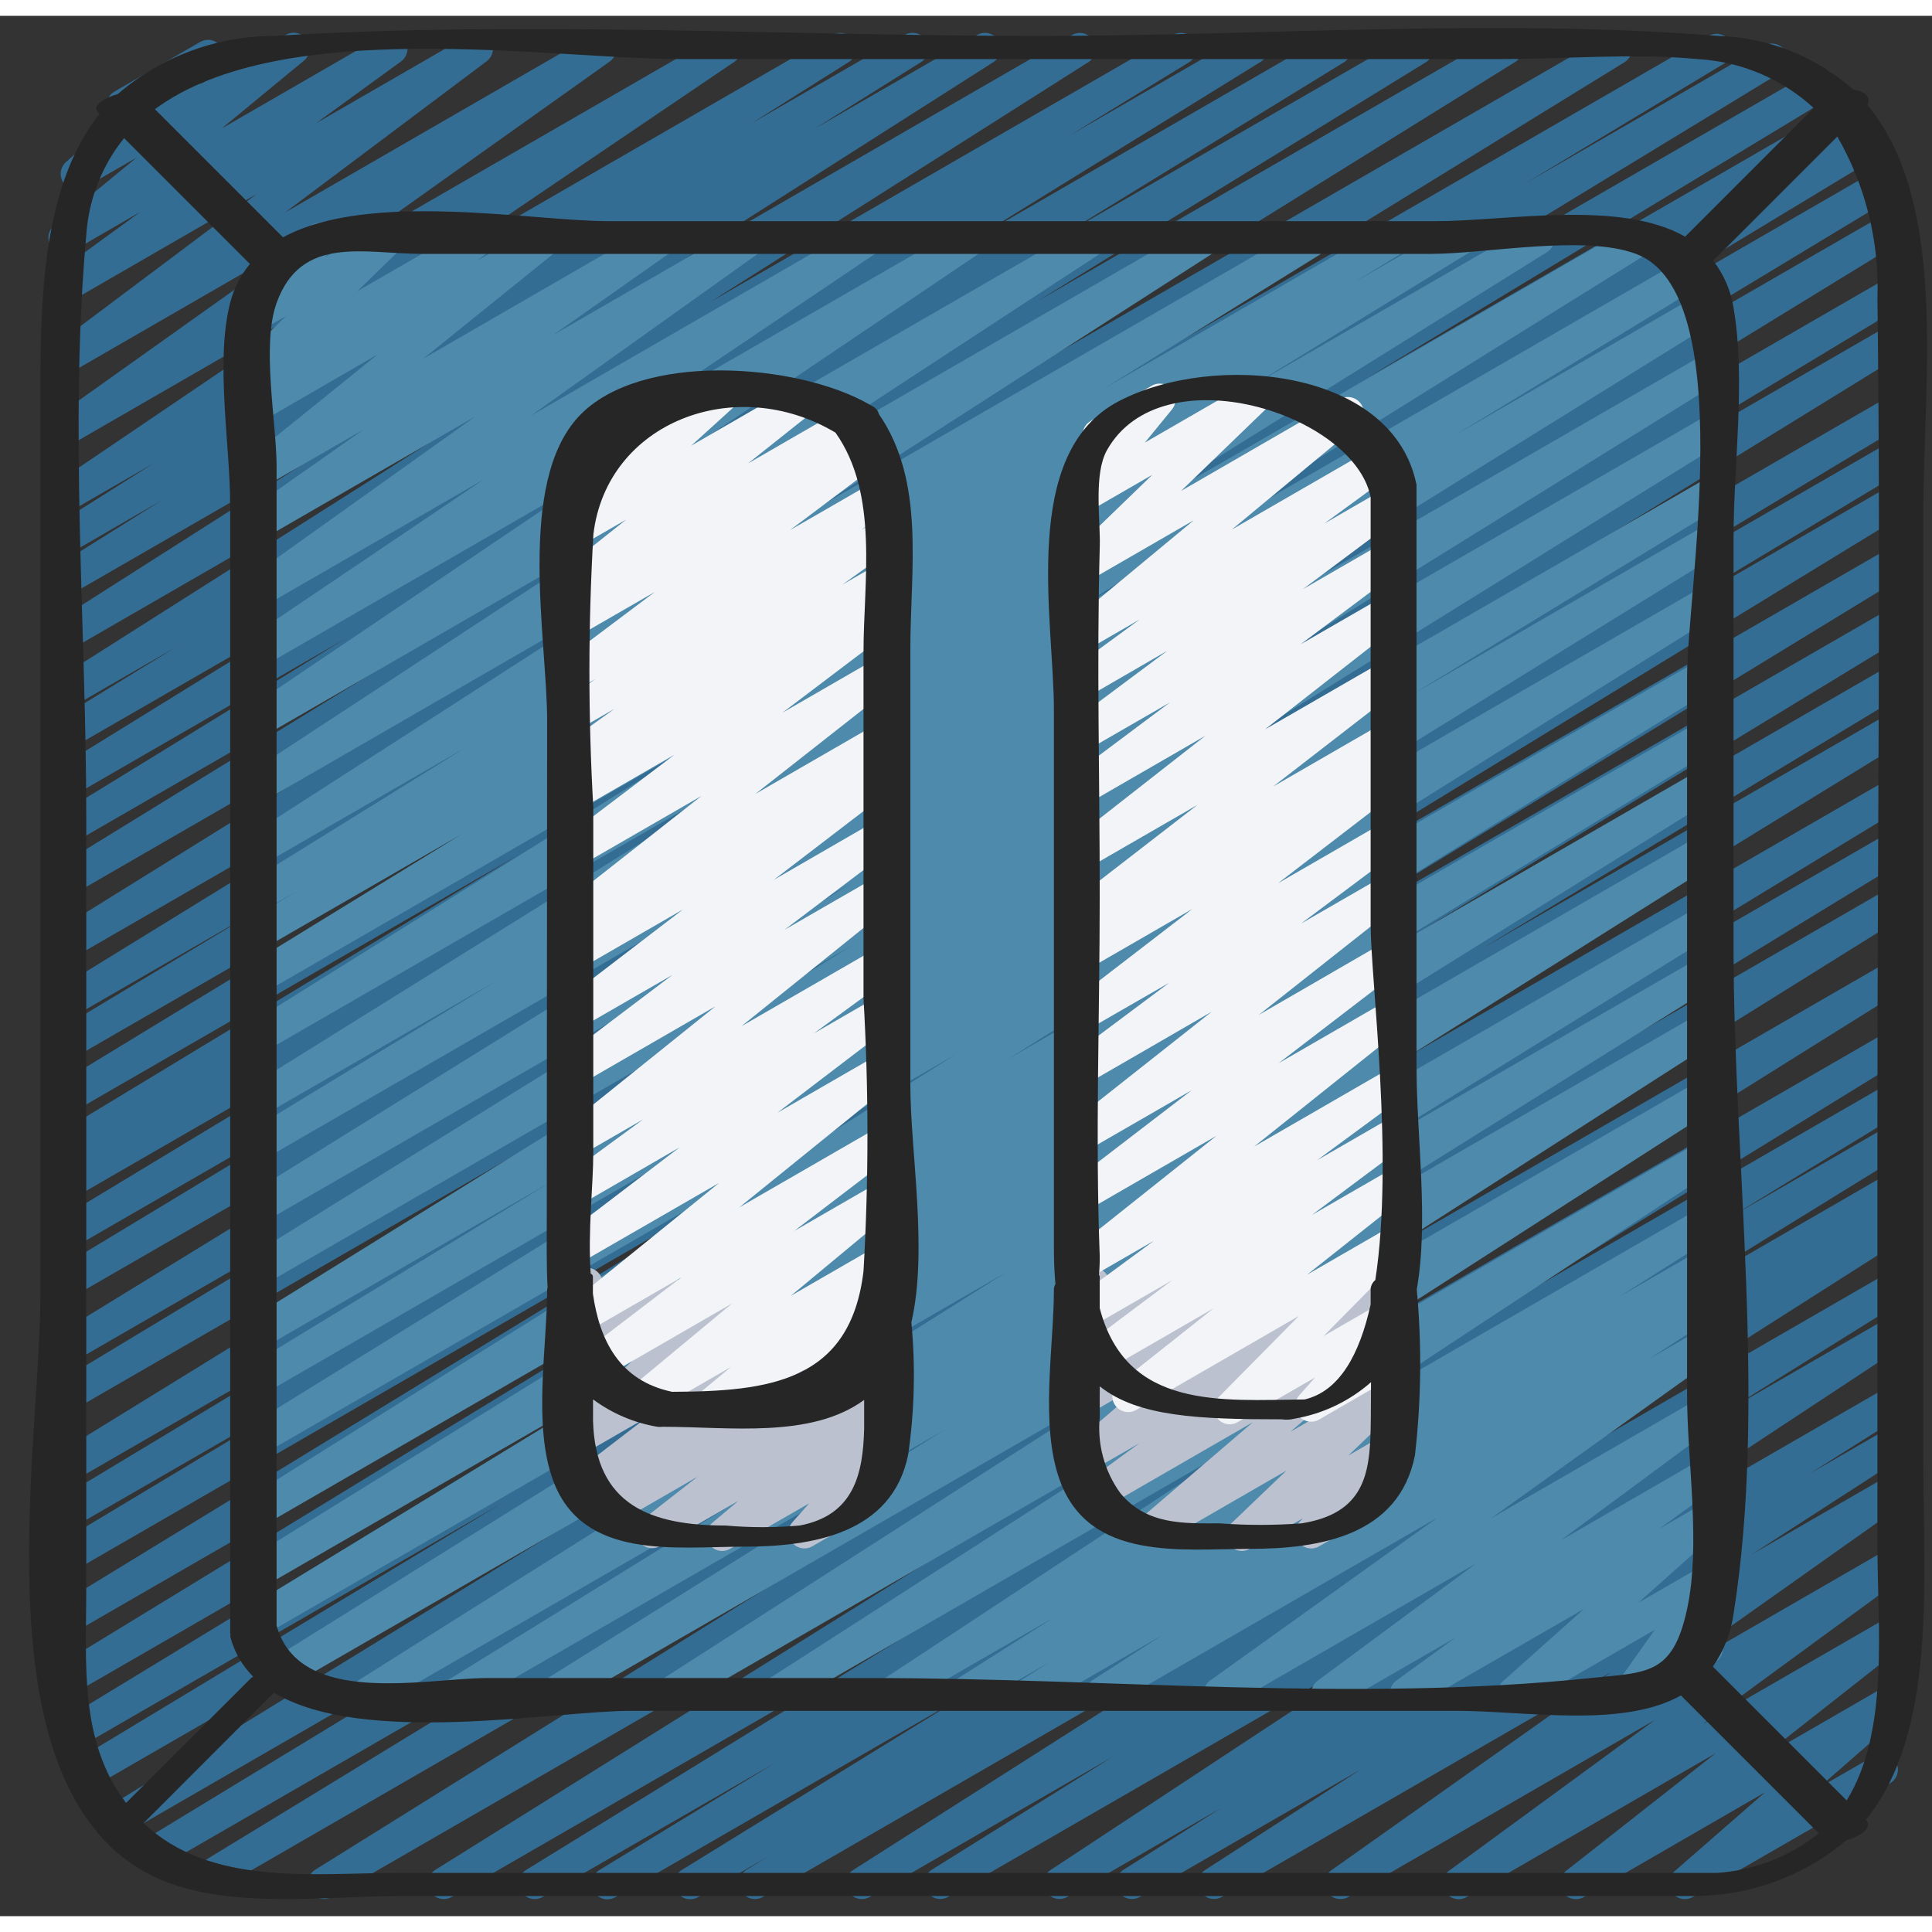 <svg height="512" viewBox="0 0 61 60" width="512" xmlns="http://www.w3.org/2000/svg"><rect x="0" y="0" width="61" height="60" fill="#333333" stroke="none"/><g id="029---Pause" fill="none"><path id="Path" d="m19.186 59.471c-.224 0-.421-.149-.482-.364-.061-.216.03-.446.221-.563l5.547-3.384-7.351 4.24c-.236.128-.53.047-.668-.183-.137-.23-.069-.528.156-.675l13.082-8.057-15.441 8.915c-.235.127-.529.047-.667-.182-.138-.229-.071-.526.152-.674l21.776-13.608-25.06 14.464c-.235.124-.525.043-.662-.185-.137-.228-.072-.522.148-.671l24.837-15.488-27.93 16.126c-.237.141-.544.063-.685-.174s-.063-.544.174-.685l18.374-11.214-19.629 11.332c-.236.126-.529.044-.666-.186-.137-.23-.068-.527.156-.673l17.532-10.662-18.183 10.499c-.237.143-.545.066-.688-.171s-.066-.545.171-.688l24.732-15.181-25.225 14.563c-.236.129-.532.047-.669-.185-.137-.232-.066-.53.16-.675l13.428-8.105-13.348 7.706c-.237.135-.538.055-.678-.179-.139-.235-.065-.537.168-.681l20.593-12.529-20.281 11.706c-.236.126-.529.044-.666-.186-.137-.23-.068-.527.156-.673l23.13-14.122-22.62 13.061c-.236.126-.529.044-.666-.186-.137-.23-.068-.527.156-.673l23.638-14.444-23.128 13.353c-.237.132-.536.051-.674-.183-.138-.234-.064-.535.166-.678l9.766-5.869-9.258 5.341c-.237.132-.536.051-.674-.183-.138-.234-.064-.535.166-.678l11.9-7.17-11.392 6.578c-.236.128-.53.047-.668-.183-.137-.23-.069-.528.156-.675l28.172-17.359-27.66 15.97c-.236.129-.532.047-.669-.185-.137-.232-.066-.53.16-.675l13.916-8.4-13.407 7.74c-.236.131-.534.05-.672-.182s-.067-.532.161-.677l25.511-15.639-25 14.434c-.236.129-.532.047-.669-.185-.137-.232-.066-.53.16-.675l14.429-8.717-13.92 8.037c-.236.129-.532.047-.669-.185-.137-.232-.066-.53.16-.675l14.9-9.008-14.391 8.305c-.236.127-.531.044-.667-.187s-.066-.529.16-.674l.477-.285c-.241.12-.533.028-.662-.208-.129-.236-.048-.531.183-.669l14.531-8.8-14.022 8.096c-.235.123-.526.04-.661-.189-.135-.228-.069-.523.152-.67l17.217-10.483-16.708 9.646c-.238.14-.545.061-.685-.177s-.061-.545.177-.685l6.311-3.8-5.8 3.349c-.235.124-.527.042-.663-.186-.136-.229-.069-.524.152-.672l18.591-11.443-18.083 10.44c-.235.126-.528.045-.665-.184-.137-.229-.07-.525.152-.673l19.254-11.963-18.741 10.82c-.235.119-.522.037-.656-.189s-.071-.518.145-.668l12.293-7.564-11.783 6.8c-.236.131-.534.05-.672-.182s-.067-.532.161-.677l9.086-5.584-8.575 4.952c-.153.091-.344.094-.5.007s-.254-.251-.256-.429.091-.345.244-.436l9.227-5.7-8.715 5.027c-.235.124-.527.042-.663-.186-.136-.229-.069-.524.152-.672l3.776-2.319-3.265 1.884c-.234.124-.524.043-.661-.183-.137-.227-.074-.521.144-.671l11.932-7.573-11.415 6.589c-.234.127-.527.048-.666-.18-.138-.228-.073-.524.148-.674l9.706-6.182-9.188 5.3c-.235.127-.529.047-.667-.182-.138-.229-.071-.526.152-.674l3.35-2.1-2.835 1.641c-.236.132-.533.053-.673-.178-.139-.231-.07-.531.157-.678l3.082-1.945-2.566 1.48c-.232.127-.523.051-.664-.173-.141-.224-.082-.52.134-.673l9.37-6.348-8.84 5.1c-.231.132-.525.06-.668-.164s-.087-.521.128-.676l8.374-5.959-7.834 4.522c-.229.132-.521.063-.667-.158-.146-.221-.094-.517.117-.675l6.371-4.779-5.821 3.361c-.23.131-.522.06-.666-.162-.144-.222-.091-.518.122-.675l2.689-1.957-2.144 1.238c-.225.13-.513.066-.661-.148-.148-.214-.108-.506.093-.671l2.6-2.138-1.66.955c-.22.118-.493.056-.64-.146-.147-.202-.123-.481.056-.654l1.537-1.38c-.072-.044-.131-.105-.172-.178-.138-.239-.056-.544.182-.682l2.704-1.566c.222-.128.504-.068.654.14.15.207.12.494-.07.665l-.6.539 2.72-1.568c.225-.13.512-.066.66.148s.109.505-.091.67l-2.592 2.137 5.119-2.955c.23-.131.522-.06.666.162.144.222.091.518-.122.675l-2.69 1.956 4.842-2.793c.229-.132.521-.063.667.158.146.221.094.517-.117.675l-6.365 4.775 9.713-5.608c.231-.132.525-.06.668.164.144.224.087.521-.128.676l-8.377 5.96 11.786-6.8c.232-.127.523-.051.664.173.141.224.082.52-.134.673l-9.369 6.346 12.462-7.192c.235-.129.53-.05.669.179.139.229.072.528-.152.676l-3.067 1.934 4.835-2.789c.236-.132.533-.053.673.178.139.231.07.531-.157.678l-3.36 2.104 5.13-2.96c.235-.131.532-.053.671.177.14.23.072.529-.152.677l-9.7 6.179 12.181-7.033c.234-.127.527-.048.666.18.138.228.073.524-.148.674l-11.93 7.569 14.597-8.423c.236-.128.53-.047.668.183.137.23.069.528-.156.675l-3.774 2.314 5.501-3.172c.236-.133.535-.054.675.179.139.233.067.534-.162.679l-9.23 5.702 11.37-6.56c.235-.124.527-.042.663.186s.069.524-.152.672l-9.091 5.585 11.165-6.443c.235-.124.527-.042.663.186s.069.524-.152.672l-12.278 7.552 14.572-8.41c.236-.13.532-.05.67.181.138.231.069.529-.156.676l-19.262 11.964 22.213-12.821c.236-.128.53-.047.668.183.137.23.069.528-.156.675l-18.6 11.442 21.253-12.27c.237-.132.536-.051.674.183s.064.535-.166.678l-6.319 3.809 7.55-4.36c.237-.135.538-.055.678.179.139.235.065.537-.168.681l-17.211 10.477 18.25-10.536c.238-.141.544-.062.685.176.141.238.062.544-.176.685l-14.534 8.798 15.018-8.668c.238-.14.544-.061.684.177s.061.544-.177.684l-.414.248.508-.293c.236-.129.532-.047.669.185.137.232.066.53-.16.675l-14.882 9 14.973-8.644c.236-.124.528-.042.664.188.136.23.067.525-.156.672l-14.436 8.721 14.151-8.17c.237-.141.544-.064.685.173s.064.544-.173.685l-25.5 15.632 25.05-14.467c.236-.129.532-.047.669.185.137.232.066.53-.16.675l-13.916 8.4 13.407-7.736c.236-.128.53-.047.668.183.137.23.069.528-.156.675l-28.172 17.358 27.66-15.969c.237-.132.536-.051.674.183s.064.535-.166.678l-11.903 7.168 11.395-6.576c.237-.132.536-.051.674.183s.064.535-.166.678l-9.766 5.872 9.258-5.344c.236-.126.529-.044.666.186.137.23.068.527-.156.673l-23.638 14.443 23.128-13.352c.236-.126.529-.044.666.186.137.23.068.527-.156.673l-23.151 14.135 22.641-13.071c.235-.123.526-.04.661.189.135.228.069.523-.152.67l-20.58 12.522 20.071-11.588c.238-.141.544-.062.685.176.141.238.062.544-.176.685l-13.429 8.105 12.92-7.458c.236-.131.534-.05.672.182s.067.532-.161.677l-24.742 15.19 24.231-13.989c.235-.123.526-.04.661.189.135.228.069.523-.152.67l-17.523 10.656 17.014-9.823c.237-.135.538-.055.678.179.139.235.065.537-.168.681l-18.357 11.201 17.847-10.3c.235-.124.525-.043.662.185.137.228.072.522-.148.671l-24.84 15.492 24.326-14.048c.235-.124.525-.043.662.185.137.228.072.522-.148.671l-21.775 13.616 21.261-12.272c.235-.124.527-.042.663.186.136.229.069.524-.152.672l-13.085 8.055 12.575-7.259c.237-.135.538-.055.678.179.139.235.065.537-.168.681l-5.538 3.379 5.028-2.9c.237-.141.544-.064.685.173s.064.544-.173.685l-8.853 5.46 8.341-4.816c.237-.135.538-.055.678.179.139.235.065.537-.168.681l-.711.434.2-.116c.234-.127.527-.048.666.18.138.228.073.524-.148.674l-13.383 8.521 12.866-7.427c.236-.13.532-.05.67.181.138.231.069.529-.156.676l-5.735 3.58 5.219-3.013c.234-.131.529-.054.669.174.141.228.077.526-.144.676l-12.444 8.204 11.921-6.88c.235-.129.53-.05.669.179.139.229.072.528-.152.676l-3.1 1.956 2.579-1.488c.235-.134.533-.057.674.174.141.231.073.531-.153.679l-4.93 3.186 4.409-2.545c.231-.133.527-.061.671.163.144.225.086.523-.132.678l-8.84 6.259 8.3-4.792c.23-.133.524-.063.669.16s.091.519-.123.676l-6.494 4.755 5.953-3.436c.227-.127.513-.06.659.155.146.215.102.506-.1.67l-4.72 3.713 4.147-2.395c.223-.128.506-.066.656.143.149.209.116.497-.078.667l-2.867 2.5 1.738-1c.155-.099.352-.104.512-.015.16.09.259.26.256.443s-.105.351-.268.436l-6.213 3.582c-.223.125-.504.063-.652-.145-.148-.208-.116-.494.074-.664l2.866-2.5-5.726 3.309c-.227.13-.515.063-.662-.153-.147-.216-.102-.509.102-.672l4.723-3.714-7.863 4.539c-.23.133-.524.063-.669-.16s-.091-.519.123-.676l6.493-4.755-9.686 5.591c-.231.128-.522.055-.664-.167s-.088-.517.125-.673l8.842-6.26-12.3 7.1c-.234.127-.526.048-.665-.179-.139-.227-.076-.523.144-.673l4.923-3.182-6.99 4.034c-.235.129-.53.05-.669-.179-.139-.229-.072-.528.152-.676l3.1-1.962-4.876 2.817c-.233.125-.523.048-.662-.177s-.079-.519.137-.672l12.445-8.2-15.683 9.049c-.235.127-.529.047-.667-.182-.138-.229-.071-.526.152-.674l5.733-3.58-7.686 4.436c-.235.131-.532.053-.671-.177-.14-.23-.072-.529.152-.677l13.38-8.522-16.24 9.376c-.236.131-.534.05-.672-.182s-.067-.532.161-.677l.715-.437-2.244 1.3c-.236.133-.535.054-.675-.179-.139-.233-.067-.534.162-.679l8.847-5.456-10.936 6.31c-.076.045-.162.07-.25.071z" fill="#346d94"/><path id="Path" d="m14.407 53.471c-.223-.001-.419-.149-.48-.364s.028-.444.218-.561l11.406-7.054-13.703 7.908c-.235.129-.53.05-.669-.179-.139-.229-.072-.528.152-.676l20.441-12.875-22.85 13.192c-.236.136-.538.058-.678-.176-.14-.234-.068-.537.163-.681l20.057-12.5-20.184 11.656c-.236.126-.529.044-.666-.186-.137-.23-.068-.527.156-.673l11.368-6.944-10.858 6.269c-.235.126-.528.045-.665-.184-.137-.229-.07-.525.152-.673l18.581-11.512-18.068 10.43c-.235.127-.529.047-.667-.182-.138-.229-.071-.526.152-.674l22.422-14.046-21.907 12.648c-.236.128-.53.047-.668-.183-.137-.23-.069-.528.156-.675l17.902-11.076-17.39 10.042c-.235.123-.526.04-.661-.189-.135-.228-.069-.523.152-.67l9.633-5.87-9.124 5.268c-.235.126-.528.045-.665-.184-.137-.229-.07-.525.152-.673l19.161-11.889-18.648 10.765c-.236.133-.535.054-.675-.179-.139-.233-.067-.534.162-.679l19.133-11.871-18.62 10.751c-.235.126-.528.045-.665-.184-.137-.229-.07-.525.152-.673l19.24-11.941-18.727 10.812c-.236.129-.532.047-.669-.185-.137-.232-.066-.53.16-.675l7.923-4.818-7.414 4.28c-.236.13-.532.05-.67-.181-.138-.231-.069-.529.156-.676l18.37-11.44-17.856 10.309c-.235.124-.525.043-.662-.185-.137-.228-.072-.522.148-.671l15.547-9.7-15.033 8.684c-.235.124-.527.042-.663-.186-.136-.229-.069-.524.152-.672l6.824-4.193-6.313 3.645c-.237.135-.538.055-.678-.179-.139-.235-.065-.537.168-.681l1.594-.974-1.084.626c-.236.133-.535.054-.675-.179-.139-.233-.067-.534.162-.679l6.906-4.287-6.393 3.691c-.235.138-.538.062-.68-.171-.142-.233-.071-.537.16-.683l12.64-8.134-12.118 7c-.233.124-.522.045-.661-.179s-.078-.518.138-.671l11.554-7.572-11.033 6.373c-.232.124-.521.048-.66-.176-.14-.223-.082-.516.131-.67l10.865-7.334-10.337 5.968c-.233.129-.525.053-.666-.173s-.081-.522.137-.674l7.537-5.084-7.008 4.046c-.231.132-.525.06-.668-.164s-.087-.521.128-.676l7.267-5.187-6.727 3.883c-.232.135-.529.064-.674-.163-.145-.226-.085-.526.136-.679l3.746-2.633-3.208 1.851c-.226.128-.512.061-.659-.153-.147-.214-.105-.505.096-.669l4.214-3.4-3.651 2.114c-.229.132-.521.063-.667-.158-.146-.221-.094-.517.117-.675l.462-.346c-.221.075-.465-.013-.587-.213-.122-.199-.09-.456.078-.619l1.346-1.308-.749.432c-.21.121-.477.073-.632-.113-.156-.186-.155-.457 0-.642l.55-.651c-.115-.039-.211-.118-.271-.224-.138-.239-.057-.545.182-.683l1.739-1c.21-.121.477-.073.632.113.156.186.155.457-0.0.642l-.224.265 1.768-1.02c.219-.13.5-.075.654.128s.131.488-.054.664l-1.349 1.308 3.635-2.1c.229-.132.521-.063.667.158.146.221.094.517-.117.675l-.4.3 1.961-1.133c.226-.128.512-.061.659.153.147.214.105.505-.096.669l-4.216 3.4 7.309-4.222c.231-.13.523-.057.666.166.143.223.087.519-.128.675l-3.747 2.635 6.022-3.476c.231-.132.525-.06.668.164.144.224.087.521-.128.676l-7.264 5.184 10.435-6.024c.232-.124.521-.048.66.176.14.223.082.516-.131.67l-7.537 5.084 10.274-5.93c.232-.131.526-.057.668.168.142.225.083.522-.134.676l-10.87 7.334 14.17-8.178c.233-.124.522-.045.661.179.138.225.078.518-.138.671l-11.556 7.562 14.575-8.412c.234-.129.529-.051.668.178.139.228.074.526-.148.675l-12.628 8.124 15.556-8.977c.236-.13.532-.05.67.181.138.231.069.529-.156.676l-6.917 4.294 8.923-5.151c.236-.126.529-.044.666.186.137.23.068.527-.156.673l-1.587.97 3.167-1.829c.236-.128.53-.047.668.183.137.23.069.528-.156.675l-6.812 4.182 8.736-5.04c.235-.127.529-.047.667.182.138.229.071.526-.152.674l-15.551 9.696 18.279-10.552c.236-.136.538-.058.678.176.14.234.068.537-.163.681l-18.38 11.443 19.649-11.344c.236-.126.529-.044.666.186.137.23.068.527-.156.673l-7.916 4.814 7.763-4.482c.235-.126.528-.045.665.184.137.229.07.525-.152.673l-19.24 11.941 18.727-10.812c.236-.133.535-.054.675.179.139.233.067.534-.162.679l-19.133 11.872 18.62-10.751c.235-.126.528-.045.665.184.137.229.07.525-.152.673l-19.161 11.889 18.648-10.766c.236-.129.532-.047.669.185.137.232.066.53-.16.675l-9.629 5.869 9.125-5.268c.236-.128.53-.047.668.183.137.23.069.528-.156.675l-17.907 11.074 17.39-10.04c.235-.127.529-.047.667.182.138.229.071.526-.152.674l-22.422 14.046 21.907-12.647c.235-.126.528-.045.665.184.137.229.07.525-.152.673l-18.581 11.512 18.068-10.431c.237-.135.538-.055.678.179.139.235.065.537-.168.681l-11.368 6.943 10.858-6.269c.237-.142.544-.065.686.172.142.237.065.544-.172.686l-20.064 12.502 19.55-11.287c.235-.125.526-.045.664.183.137.228.073.523-.148.672l-20.436 12.874 19.918-11.5c.236-.128.53-.047.668.183.137.23.069.528-.156.675l-11.385 7.043 10.875-6.275c.236-.136.538-.058.678.176.14.234.068.537-.163.681l-12.635 7.903 12.123-7c.234-.129.529-.051.668.178.139.228.074.526-.148.675l-14.961 9.6 14.438-8.332c.235-.138.538-.062.68.171.142.233.071.537-.16.683l-11.863 7.625 11.343-6.548c.234-.131.529-.054.669.174.141.228.077.526-.144.676l-11.665 7.683 11.14-6.431c.235-.129.53-.05.669.179.139.229.072.528-.152.676l-3.128 1.983 2.611-1.507c.236-.143.544-.067.686.17.143.236.067.544-.17.686l-.916.58.4-.231c.235-.134.533-.057.674.174.141.231.073.531-.153.679l-2.193 1.415 1.672-.965c.231-.13.523-.058.666.164.144.223.089.518-.125.675l-7.195 5.155 6.654-3.841c.23-.135.525-.066.671.157s.092.521-.123.678l-5 3.7 4.45-2.57c.23-.131.522-.06.666.162.144.222.091.518-.122.675l-1.871 1.36 1.329-.768c.222-.128.505-.068.655.14.15.208.119.495-.072.666l-2.578 2.3 1.995-1.151c.203-.117.461-.077.62.096.158.174.174.434.038.626l-1.216 1.723.466-.268c.155-.099.352-.104.512-.015.16.09.259.26.256.443s-.105.351-.268.436l-2.442 1.403c-.203.117-.46.076-.618-.097s-.175-.433-.04-.624l1.216-1.718-4.226 2.439c-.22.117-.492.054-.638-.147-.147-.201-.123-.479.055-.653l2.577-2.3-5.381 3.1c-.23.131-.522.06-.666-.162-.144-.222-.091-.518.122-.675l1.866-1.356-3.8 2.193c-.23.135-.525.066-.671-.157s-.092-.521.123-.678l5-3.7-7.856 4.535c-.231.13-.523.058-.666-.164-.144-.223-.089-.518.125-.675l7.191-5.152-10.379 5.991c-.234.131-.53.054-.67-.175s-.075-.527.148-.677l2.188-1.411-3.922 2.263c-.235.135-.535.057-.676-.175-.141-.232-.071-.534.158-.68l.911-.576-2.481 1.431c-.234.127-.527.048-.666-.18-.138-.228-.073-.524.148-.674l3.121-1.979-4.908 2.833c-.234.131-.529.054-.669-.174-.141-.228-.077-.526.144-.676l11.668-7.685-14.786 8.535c-.234.129-.529.051-.668-.178-.139-.228-.074-.526.148-.675l11.848-7.615-14.67 8.468c-.235.134-.533.057-.674-.174-.141-.231-.073-.531.153-.679l14.961-9.6-18.112 10.453c-.236.132-.533.053-.673-.178-.139-.231-.07-.531.157-.678l12.636-7.906-15.178 8.762c-.076.045-.162.07-.25.071z" fill="#4d8aab"/><path id="Path" d="m22.805 48.471c-.21.001-.399-.131-.471-.328-.072-.198-.013-.419.148-.555l.83-.7-2.476 1.428c-.227.128-.514.061-.66-.155-.146-.216-.101-.508.102-.671l1.748-1.366-2.674 1.544c-.231.136-.528.065-.673-.16-.145-.225-.087-.525.132-.68l.445-.317-.572.33c-.228.131-.518.063-.664-.155-.146-.218-.098-.513.109-.674l2.294-1.76-2.132 1.23c-.218.126-.496.07-.648-.131-.152-.2-.132-.483.048-.659l2.319-2.271-1.73 1c-.216.123-.49.069-.642-.127-.153-.196-.138-.475.034-.654l.447-.459c-.171.031-.346-.03-.462-.16-.116-.13-.155-.311-.105-.477l.238-.788c-.158-.087-.257-.252-.259-.433s.093-.348.249-.438l.5-.29c.178-.103.4-.086.561.041.161.127.228.34.168.536l-.137.452 1.8-1.036c.216-.123.49-.069.642.127.153.196.138.475-.034.654l-.37.381 2.025-1.169c.218-.126.496-.07.648.131.152.2.132.483-.048.659l-2.318 2.272 5.322-3.073c.228-.131.518-.063.664.155.146.218.098.513-.109.674l-2.294 1.76 2.922-1.686c.231-.136.528-.065.673.16.145.225.087.525-.132.68l-.484.344c.231-.095.496-.006.622.21.126.215.074.491-.122.645l-1.75 1.367 1.193-.688c.225-.131.512-.068.661.145.149.213.11.505-.089.671l-.824.693.252-.145c.212-.121.481-.072.636.118.155.189.15.463-.012.646l-.874.984c.188.06.323.225.345.422s-.074.387-.245.486l-1.925 1.112c-.212.121-.481.072-.636-.118-.155-.189-.15-.463.012-.646l.526-.593-2.494 1.434c-.075.046-.162.07-.25.071z" fill="#bbc1ce"/><path id="Path" d="m39.21 48.471c-.205 0-.389-.124-.465-.314-.076-.19-.029-.407.119-.548l1.757-1.68-4.049 2.338c-.223.123-.504.059-.65-.15-.147-.209-.113-.494.078-.663l3.558-3.05-4.69 2.707c-.23.13-.521.059-.665-.162s-.092-.516.12-.674l1.654-1.209-1.583.913c-.223.128-.506.066-.656-.143-.149-.209-.116-.497.078-.667l2.421-2.094-1.957 1.125c-.207.118-.468.073-.624-.106-.156-.179-.165-.444-.02-.633l1.346-1.734-.7.405c-.177.102-.399.085-.559-.042-.16-.127-.227-.338-.169-.534l.239-.8c-.159-.086-.259-.252-.261-.433-.002-.181.093-.349.25-.439l.5-.29c.177-.102.399-.086.56.041s.228.339.169.535l-.14.468 1.821-1.051c.207-.119.469-.075.626.105.157.18.165.445.019.634l-1.346 1.734 4.3-2.484c.223-.128.507-.066.657.144s.115.499-.08.667l-2.42 2.091 5.052-2.91c.23-.13.521-.059.665.162s.092.516-.12.674l-1.653 1.209 1.331-.767c.223-.127.506-.064.655.146.148.21.114.497-.08.666l-3.557 3.049 2.983-1.722c.219-.134.505-.08.66.125.155.205.129.495-.06.669l-1.754 1.679 1.107-.64c.216-.125.49-.071.644.124.154.196.14.475-.033.655l-.716.747c.078.043.142.107.186.184.138.239.056.545-.183.683l-1.925 1.112c-.215.124-.489.072-.643-.124-.154-.195-.14-.474.031-.654l.1-.107-1.678.962c-.075.046-.162.07-.25.071z" fill="#bbc1ce"/><path id="Path" d="m22.281 44.471c-.211-0-.399-.132-.47-.33-.071-.198-.011-.42.151-.555l1.12-.928-2.716 1.568c-.225.13-.512.066-.66-.148s-.109-.505.091-.67l3.318-2.754-4.252 2.454c-.228.129-.517.06-.662-.158-.145-.218-.098-.511.109-.672l3.2-2.444-3.182 1.836c-.226.127-.511.061-.658-.152-.147-.213-.106-.504.094-.669l4.941-4-4.425 2.551c-.228.127-.515.057-.659-.16s-.098-.509.107-.67l3.726-2.842-3.174 1.836c-.229.129-.519.057-.663-.163s-.093-.514.117-.672l2.571-1.885-2.025 1.168c-.226.131-.515.065-.663-.151-.148-.216-.104-.509.1-.672l4.872-3.915-4.309 2.487c-.228.127-.516.057-.66-.16-.144-.218-.097-.51.109-.671l3.5-2.647-2.949 1.7c-.228.129-.517.06-.662-.158-.145-.218-.098-.511.109-.672l3.835-2.937-3.283 1.895c-.231.125-.519.05-.66-.171-.141-.222-.086-.515.125-.671l.4-.28c-.229.054-.464-.058-.566-.269-.102-.212-.043-.466.142-.611l4.426-3.477-3.868 2.232c-.228.127-.516.057-.66-.16-.144-.218-.097-.51.109-.671l3.563-2.7-3.012 1.738c-.232.135-.53.063-.674-.164-.144-.227-.083-.527.139-.68l.369-.255c-.196.03-.391-.057-.5-.223-.144-.224-.087-.522.129-.677l1.659-1.191-1.124.648c-.231.133-.527.061-.671-.163-.144-.225-.086-.523.132-.678l1.062-.75-.523.3c-.229.128-.517.058-.662-.16-.145-.219-.096-.512.112-.672l2.947-2.214-2.4 1.383c-.231.132-.525.06-.668-.164-.144-.224-.087-.521.128-.676l.468-.333c-.231.088-.491-.005-.613-.22-.122-.215-.069-.486.124-.639l2.056-1.635-1.5.863c-.22.121-.496.06-.644-.143s-.123-.484.058-.657l1.29-1.171-.651.376c-.215.123-.489.069-.642-.126-.153-.195-.14-.473.032-.653l.709-.738c-.077-.043-.141-.106-.184-.183-.138-.239-.056-.545.183-.683l1.934-1.116c.216-.125.49-.071.644.124.154.196.14.475-.033.655l-.086.089 1.652-.945c.22-.121.496-.06.644.143s.123.484-.058.657l-1.29 1.171 3.29-1.9c.227-.132.517-.066.664.151.148.217.103.511-.102.673l-2.06 1.637 3.072-1.774c.231-.132.525-.06.668.164.144.224.087.521-.128.676l-.412.294.522-.3c.229-.131.52-.062.665.158.146.22.095.515-.114.674l-2.946 2.213 2.775-1.6c.231-.133.527-.061.671.163.144.225.086.523-.132.678l-1.062.751.523-.3c.231-.13.523-.058.666.164.144.223.089.518-.125.675l-1.661 1.189 1.124-.648c.232-.129.524-.055.666.169.142.224.085.52-.131.674l-.369.256c.195-.031.39.054.5.217.146.22.095.516-.116.675l-3.566 2.7 3.012-1.738c.227-.128.514-.061.66.155.146.216.101.508-.102.671l-4.429 3.48 3.871-2.234c.232-.129.524-.055.666.169.142.224.085.52-.131.674l-.4.277c.23-.054.466.06.567.274.101.214.038.469-.15.611l-3.839 2.94 3.287-1.9c.228-.127.516-.057.66.16.144.218.097.51-.109.671l-3.5 2.646 2.949-1.7c.226-.128.512-.061.659.153.147.214.105.505-.096.669l-4.871 3.922 4.309-2.487c.23-.133.524-.063.669.16s.091.519-.123.676l-2.567 1.877 2.02-1.166c.228-.127.515-.057.659.16s.098.509-.107.67l-3.726 2.842 3.175-1.832c.226-.127.511-.061.658.152.147.213.106.504-.094.669l-4.943 4 4.379-2.527c.228-.129.517-.06.662.158.145.218.098.511-.109.672l-3.195 2.44 2.642-1.524c.225-.127.509-.062.656.149.147.212.11.501-.087.668l-3.321 2.757 2.752-1.588c.225-.13.512-.066.66.148s.109.505-.091.67l-1.117.925.548-.316c.213-.121.483-.07.637.122.154.191.146.466-.019.648l-.9.981c.237-.032.463.108.54.334.077.226-.017.475-.224.595l-2.546 1.467c-.213.121-.483.07-.637-.122-.154-.191-.146-.466.019-.648l.812-.887-2.872 1.657c-.075.046-.162.07-.25.071z" fill="#f2f4f7"/><path id="Path" d="m38.828 44.471c-.202-0-.384-.121-.461-.308s-.036-.401.106-.544l2.537-2.569-5.141 2.968c-.227.13-.515.063-.662-.153-.147-.216-.102-.509.102-.672l3.01-2.385-3.605 2.081c-.229.132-.521.063-.667-.158-.146-.221-.094-.517.117-.675l2.85-2.137-2.722 1.57c-.23.131-.522.061-.667-.16-.145-.221-.092-.517.12-.675l2.687-1.977-2.152 1.241c-.227.129-.514.063-.661-.153-.147-.216-.103-.508.1-.671l4.687-3.731-4.126 2.382c-.228.128-.516.059-.661-.158-.145-.217-.099-.51.107-.671l3.9-2.993-3.346 1.931c-.227.131-.517.064-.664-.153-.147-.217-.101-.511.105-.673l4.537-3.584-3.978 2.3c-.229.132-.521.063-.667-.158-.146-.221-.094-.517.117-.675l3.187-2.382-2.637 1.518c-.228.128-.516.059-.661-.158-.145-.217-.099-.51.107-.671l3.921-3.018-3.368 1.944c-.231.127-.52.053-.662-.169-.142-.222-.087-.516.125-.672l.739-.52-.2.116c-.227.127-.515.059-.66-.158-.145-.217-.1-.508.105-.67l4.081-3.157-3.526 2.035c-.227.126-.512.057-.657-.158-.145-.215-.102-.505.1-.668l4.333-3.391-3.776 2.18c-.229.132-.521.063-.667-.158-.146-.221-.094-.517.117-.675l3.207-2.4-2.657 1.533c-.229.129-.519.059-.663-.16-.145-.219-.095-.513.114-.673l3.123-2.33-2.576 1.491c-.23.13-.521.059-.665-.162s-.092-.516.12-.674l2.248-1.644-1.7.983c-.225.127-.509.062-.656-.149-.147-.212-.11-.501.087-.668l3.98-3.3-3.411 1.97c-.219.13-.5.075-.654-.128s-.131-.488.054-.664l2.7-2.612-2.1 1.213c-.209.119-.473.072-.628-.111-.156-.183-.159-.451-.008-.638l1.005-1.23c-.22-.014-.405-.171-.455-.385-.05-.215.046-.437.237-.547l1.934-1.116c.209-.12.474-.074.63.11s.159.452.007.639l-.855 1.046 3.244-1.873c.219-.13.5-.075.654.128s.131.488-.054.664l-2.701 2.608 5.019-2.9c.225-.127.509-.062.656.149.147.212.11.501-.087.668l-3.982 3.3 4.618-2.665c.23-.13.521-.059.665.162s.092.516-.12.674l-2.247 1.642 1.906-1.1c.229-.129.519-.059.663.16.145.219.095.513-.114.673l-3.127 2.337 2.578-1.488c.229-.132.521-.063.667.158.146.221.094.517-.117.675l-3.2 2.395 2.653-1.53c.227-.126.512-.057.657.158.145.215.102.505-.1.668l-4.339 3.394 3.779-2.18c.227-.127.515-.059.66.158.145.217.1.508-.105.67l-4.075 3.154 3.52-2.032c.231-.131.525-.058.668.166.143.224.085.521-.131.676l-.739.519.2-.116c.228-.128.516-.059.661.158.145.217.099.51-.107.671l-3.921 3.014 3.368-1.945c.229-.132.521-.063.667.158.146.221.094.517-.117.675l-3.189 2.384 2.641-1.523c.227-.127.513-.06.659.155.146.215.102.506-.1.67l-4.534 3.582 3.975-2.3c.228-.128.516-.059.661.158.145.217.099.51-.107.671l-3.9 2.993 3.344-1.93c.226-.131.516-.065.663.151.148.216.104.509-.1.673l-4.682 3.74 4.126-2.382c.23-.131.522-.061.667.16.145.221.092.517-.12.675l-2.687 1.979 2.14-1.235c.229-.132.521-.063.667.157.146.221.095.517-.117.676l-2.853 2.13 2.3-1.326c.226-.127.512-.059.658.155.146.215.103.505-.098.669l-3.01 2.386 2.45-1.414c.217-.123.491-.068.643.129.152.197.136.477-.038.655l-2.538 2.571 1.931-1.115c.213-.123.483-.073.638.118.155.191.149.465-.015.648l-.864.969c.186.063.317.229.336.424s-.077.383-.247.482l-1.925 1.112c-.212.121-.481.071-.636-.118-.154-.19-.149-.463.013-.647l.5-.566-2.443 1.408c-.075.046-.162.07-.25.071z" fill="#f2f4f7"/><g fill="#262626"><path id="Shape" d="m58.958 2.812c.137-.268-.108-.438-.445-.484-1.174-1.044-2.678-1.643-4.248-1.693-7.06-.565-14.393 0-21.472 0-8 0-16.165-.491-24.149 0-1.808.003-3.554.653-4.924 1.833-.421.118-.821.374-.638.557l.064.064c-1.619 2.042-1.87 5.118-1.87 8.388v28.893c0 4.275-1.553 13.049 1.805 16.99 0 .026.015.046.045.06.533.621 1.202 1.111 1.955 1.432 2.208.934 5.217.513 7.538.513h41.087c.032-.003.064-.008.095-.014h.086c1.623-.086 3.173-.701 4.413-1.751.439-.111.844-.4.615-.644 2.259-2.8 1.809-7.508 1.809-11.534v-29.668c0-4.16.812-9.854-1.766-12.942zm-37.512-1.447h25.987c2.019 0 4.146-.192 6.159 0 1.367.074 2.667.62 3.675 1.547-1.354 1.353-2.708 2.706-4.061 4.061-2.056-1.178-5.631-.49-7.889-.49h-26.093c-2.446 0-7.565-.973-10.288.51l-4.045-4.045c4.018-2.973 12.514-1.583 16.555-1.583zm-12.713 49.463v-36.587c0-1.406-.484-3.831 0-5.176.779-2.163 2.772-1.549 4.593-1.549h31.855c1.737 0 4.824-.617 6.474 0 3.267 1.223 1.612 10.708 1.612 13.331v22.688c0 2.084.442 4.728 0 6.772-.453 2.093-1.267 1.993-3.059 2.176-7.358.77-15.233 0-22.626 0h-12.214c-1.918 0-5.908.936-6.635-1.655zm-6.009-43.908c.074-1.118.491-2.187 1.194-3.059l3.973 3.973c-.296.357-.509.775-.624 1.225-.475 1.855 0 4.487 0 6.38v35.62c0 .015.009.024.01.038-.005.033-.005.067 0 .1.125.469.372.897.716 1.24-.02.01-.038.022-.056.036l-3.957 3.952c-1.486-1.945-1.256-4.413-1.256-6.754v-24.34c0-6.05-.545-12.381 0-18.411zm9.853 51.715c-2.684 0-5.925.438-8.044-1.573l4.118-4.119c2.813 1.7 8.843.573 11.292.573h25.98c2.274 0 5.28.56 7.149-.484l4.354 4.354c-.921.735-2.044 1.17-3.22 1.249zm45.729-2.289-4.225-4.225c.346-.496.57-1.067.653-1.666 1.059-6.636 0-14.3 0-21.014v-12.976c0-2.287.391-4.983 0-7.247-.085-.542-.306-1.053-.643-1.486l3.919-3.92c.891 1.546 1.33 3.311 1.267 5.094.11 8.584 0 17.177 0 25.763v13.612c-.001 2.568.387 5.872-.971 8.065z"/><path id="Shape" d="m17.264 37.874c0 .789-.014 1.561.025 2.286 0 .012-.013.022-.013.034 0 1.83-.456 4.3.187 6.047.931 2.53 3.878 2.093 6.012 2.093s4.691-.389 5.2-2.909c.199-1.382.233-2.783.1-4.173.529-2.288-.032-5.4-.032-7.494v-13.768c0-2.511.479-5.276-.992-7.414-.026-.104-.095-.192-.189-.243-.021-.013-.048-.025-.07-.038s-.021-.013-.032-.018c-2.265-1.316-7.255-1.692-9.185.37-1.973 2.107-1 7.054-1 9.6zm7.987 9.792c-.78.069-1.564.069-2.344 0-2.336 0-4.114-.628-4.183-3.313 0-.223 0-.447 0-.67.601.445 1.298.742 2.035.866.053.006.108.006.161 0h.026c2.074 0 4.666.379 6.338-.849v.917c-.036 1.414-.32 2.723-2.033 3.049zm-6.515-31.3c.419-3.524 4.47-5.1 7.644-3.206 1.377 1.947.884 4.69.884 6.927v10.936c.166 2.868.166 5.743 0 8.611-.414 3.486-2.968 3.8-6.044 3.81-1.662-.348-2.29-1.623-2.5-3.1 0-.179 0-.359 0-.538-.003-.042-.03-.079-.07-.094-.093-1.362.082-2.8.082-3.8v-10.935c-.164-2.868-.163-5.743.004-8.611z"/><path id="Shape" d="m33.276 38.982c0 .384.019.731.048 1.062-.028.045-.044.097-.048.15 0 1.835-.451 4.292.187 6.047.934 2.57 3.864 2.161 6.03 2.161s4.682-.415 5.182-2.956c.2-1.737.219-3.491.057-5.232.385-2.182-.008-4.837-.008-7.054v-18.354c-.742-3.678-6.382-4.2-9.383-2.648-3.162 1.633-2.065 6.878-2.065 9.777zm10 5.641c-.032 1.4-.2 2.664-2.186 2.975-.86.064-1.723.064-2.583 0-1.134 0-2.291.054-3.128-.946-.509-.698-.742-1.559-.655-2.418-.006-.32 0-.641 0-.962 1.214.97 3.167 1.04 5.741 1.041.137.021.277.014.411-.021.895-.154 1.73-.552 2.412-1.152-.004.494-.001.989-.012 1.483zm-8.552-27.883c.023-.832-.2-2.268.228-3.029 1.729-3.068 7.791-1.155 8.324 1.483v13.5c0 1.723.745 7.358.147 11.223-.085.068-.138.169-.147.277v.492c-.348 1.579-.984 2.741-2.085 3-2.617.024-5.628.334-6.469-2.883 0-.011 0-.024 0-.035 0-.322 0-.644 0-.965 0-.022-.018-.034-.024-.052.019-.199.027-.4.024-.6-.143-3.768 0-7.573 0-11.343.002-3.685-.1-7.386.002-11.068z"/></g></g></svg>